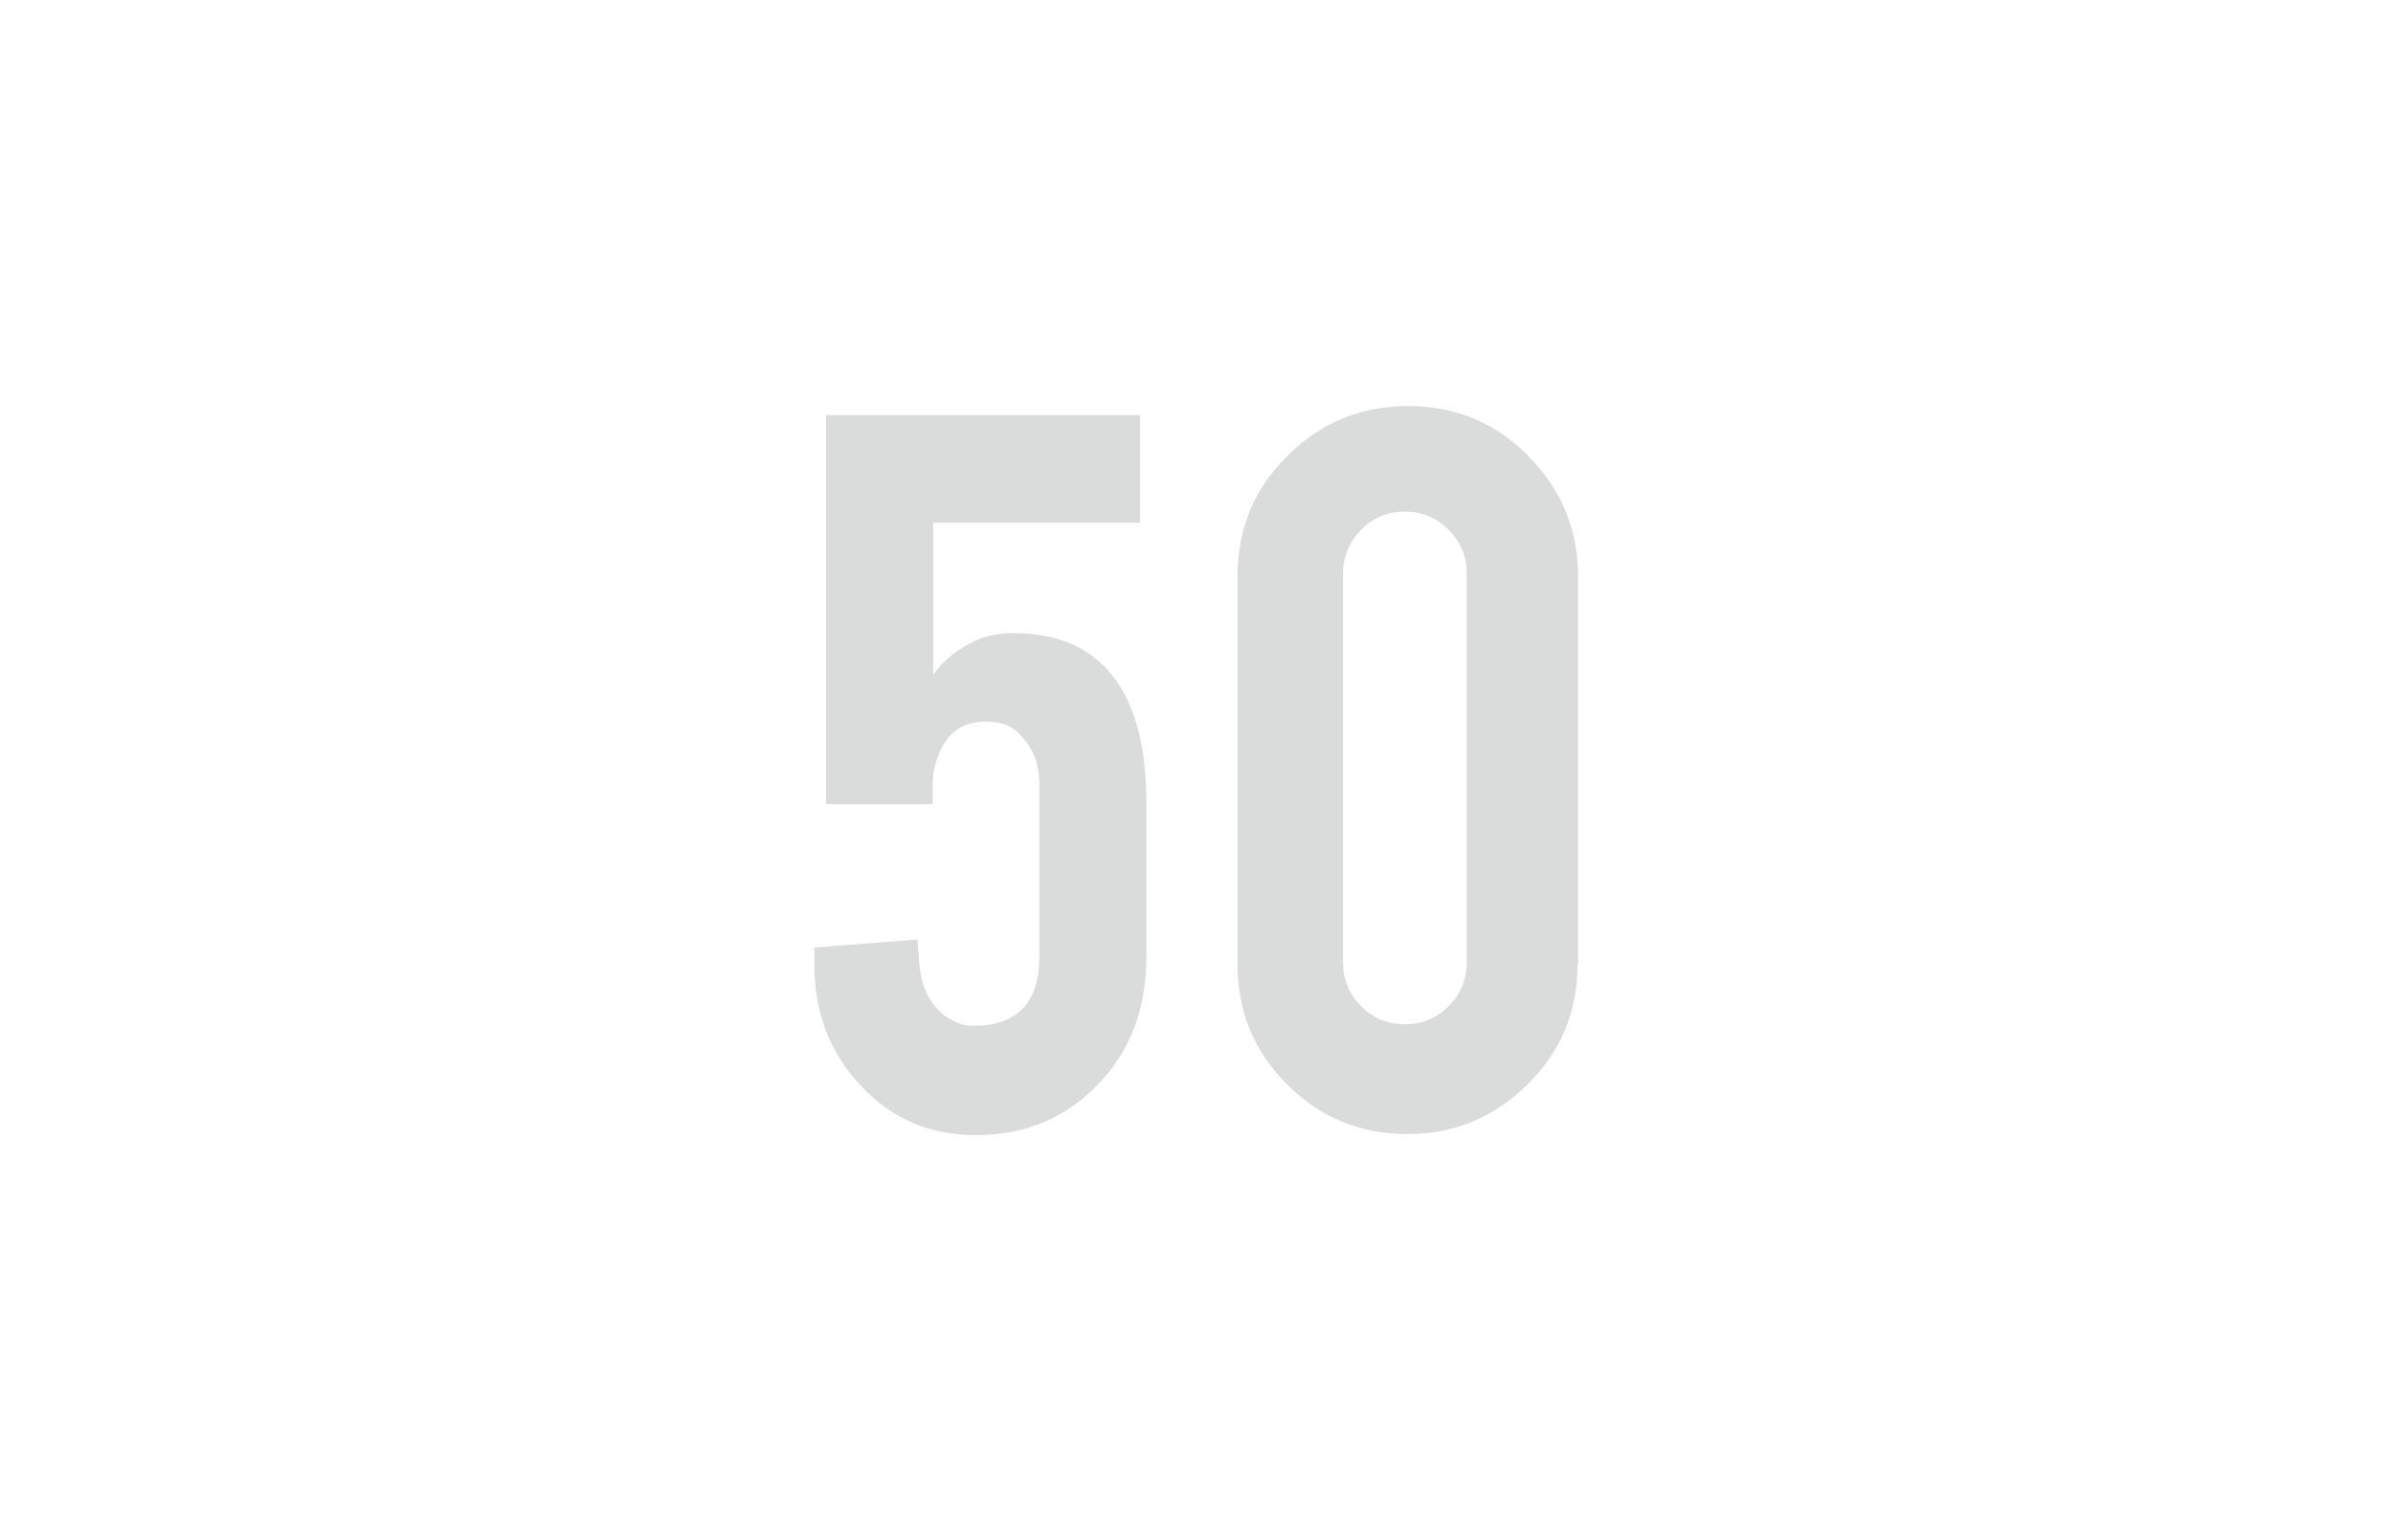 <?xml version="1.0" encoding="utf-8"?>
<!-- Generator: Adobe Illustrator 16.0.0, SVG Export Plug-In . SVG Version: 6.00 Build 0)  -->
<!DOCTYPE svg PUBLIC "-//W3C//DTD SVG 1.1//EN" "http://www.w3.org/Graphics/SVG/1.1/DTD/svg11.dtd">
<svg version="1.1" id="Layer_1" xmlns="http://www.w3.org/2000/svg" xmlns:xlink="http://www.w3.org/1999/xlink" x="0px" y="0px"
	 width="449px" height="289px" viewBox="0 0 449 289" enable-background="new 0 0 449 289" xml:space="preserve">
<g>
	<path fill="#DADBDB" d="M175.1,97.9v28.7c2-2.8,4.8-5,8.4-6.6c1.9-0.8,4.2-1.2,6.7-1.2c8.8,0,15.3,3.1,19.5,9.3
		c3.6,5.3,5.4,12.9,5.4,22.6v28.8c0,9.9-3.1,18-9.4,24.3c-6,6.1-13.5,9.2-22.6,9.2c-8.8,0-16.1-3.2-21.9-9.6
		c-5.6-6.1-8.4-13.6-8.4-22.4v-3.2l19.3-1.5l0.4,4.6c0.5,5.3,2.7,8.9,6.5,10.7c1.1,0.6,2.3,0.9,3.6,0.9c8.2,0,12.4-4.3,12.4-12.9
		v-32.7c0-3.9-1.4-7.1-4.3-9.7c-1.4-1.2-3.3-1.8-5.7-1.8c-3.6,0-6.2,1.4-7.9,4.2c-1.4,2.4-2.1,5-2.1,7.7v3.6H155v-73h58.9v20.2
		H175.1z"/>
	<path fill="#DADBDB" d="M296,180.9c0,8.9-3.1,16.4-9.4,22.6c-6.3,6.2-13.7,9.3-22.5,9.3c-8.9,0-16.4-3.1-22.6-9.3
		c-6.2-6.2-9.3-13.7-9.3-22.5v-72.9c0-8.9,3.1-16.4,9.4-22.6c6.2-6.2,13.8-9.3,22.6-9.3c8.9,0,16.4,3.1,22.6,9.4
		c6.2,6.3,9.3,13.8,9.3,22.6V180.9z M275.2,107.6c0-3.2-1.1-5.9-3.4-8.2c-2.3-2.3-5-3.4-8.2-3.4c-3.2,0-5.9,1.1-8.2,3.4
		c-2.2,2.3-3.4,5-3.4,8.2v73c0,3.2,1.1,5.9,3.4,8.2c2.2,2.3,5,3.4,8.2,3.4c3.2,0,5.9-1.1,8.2-3.4c2.3-2.3,3.4-5,3.4-8.2V107.6z"/>
</g>
</svg>
